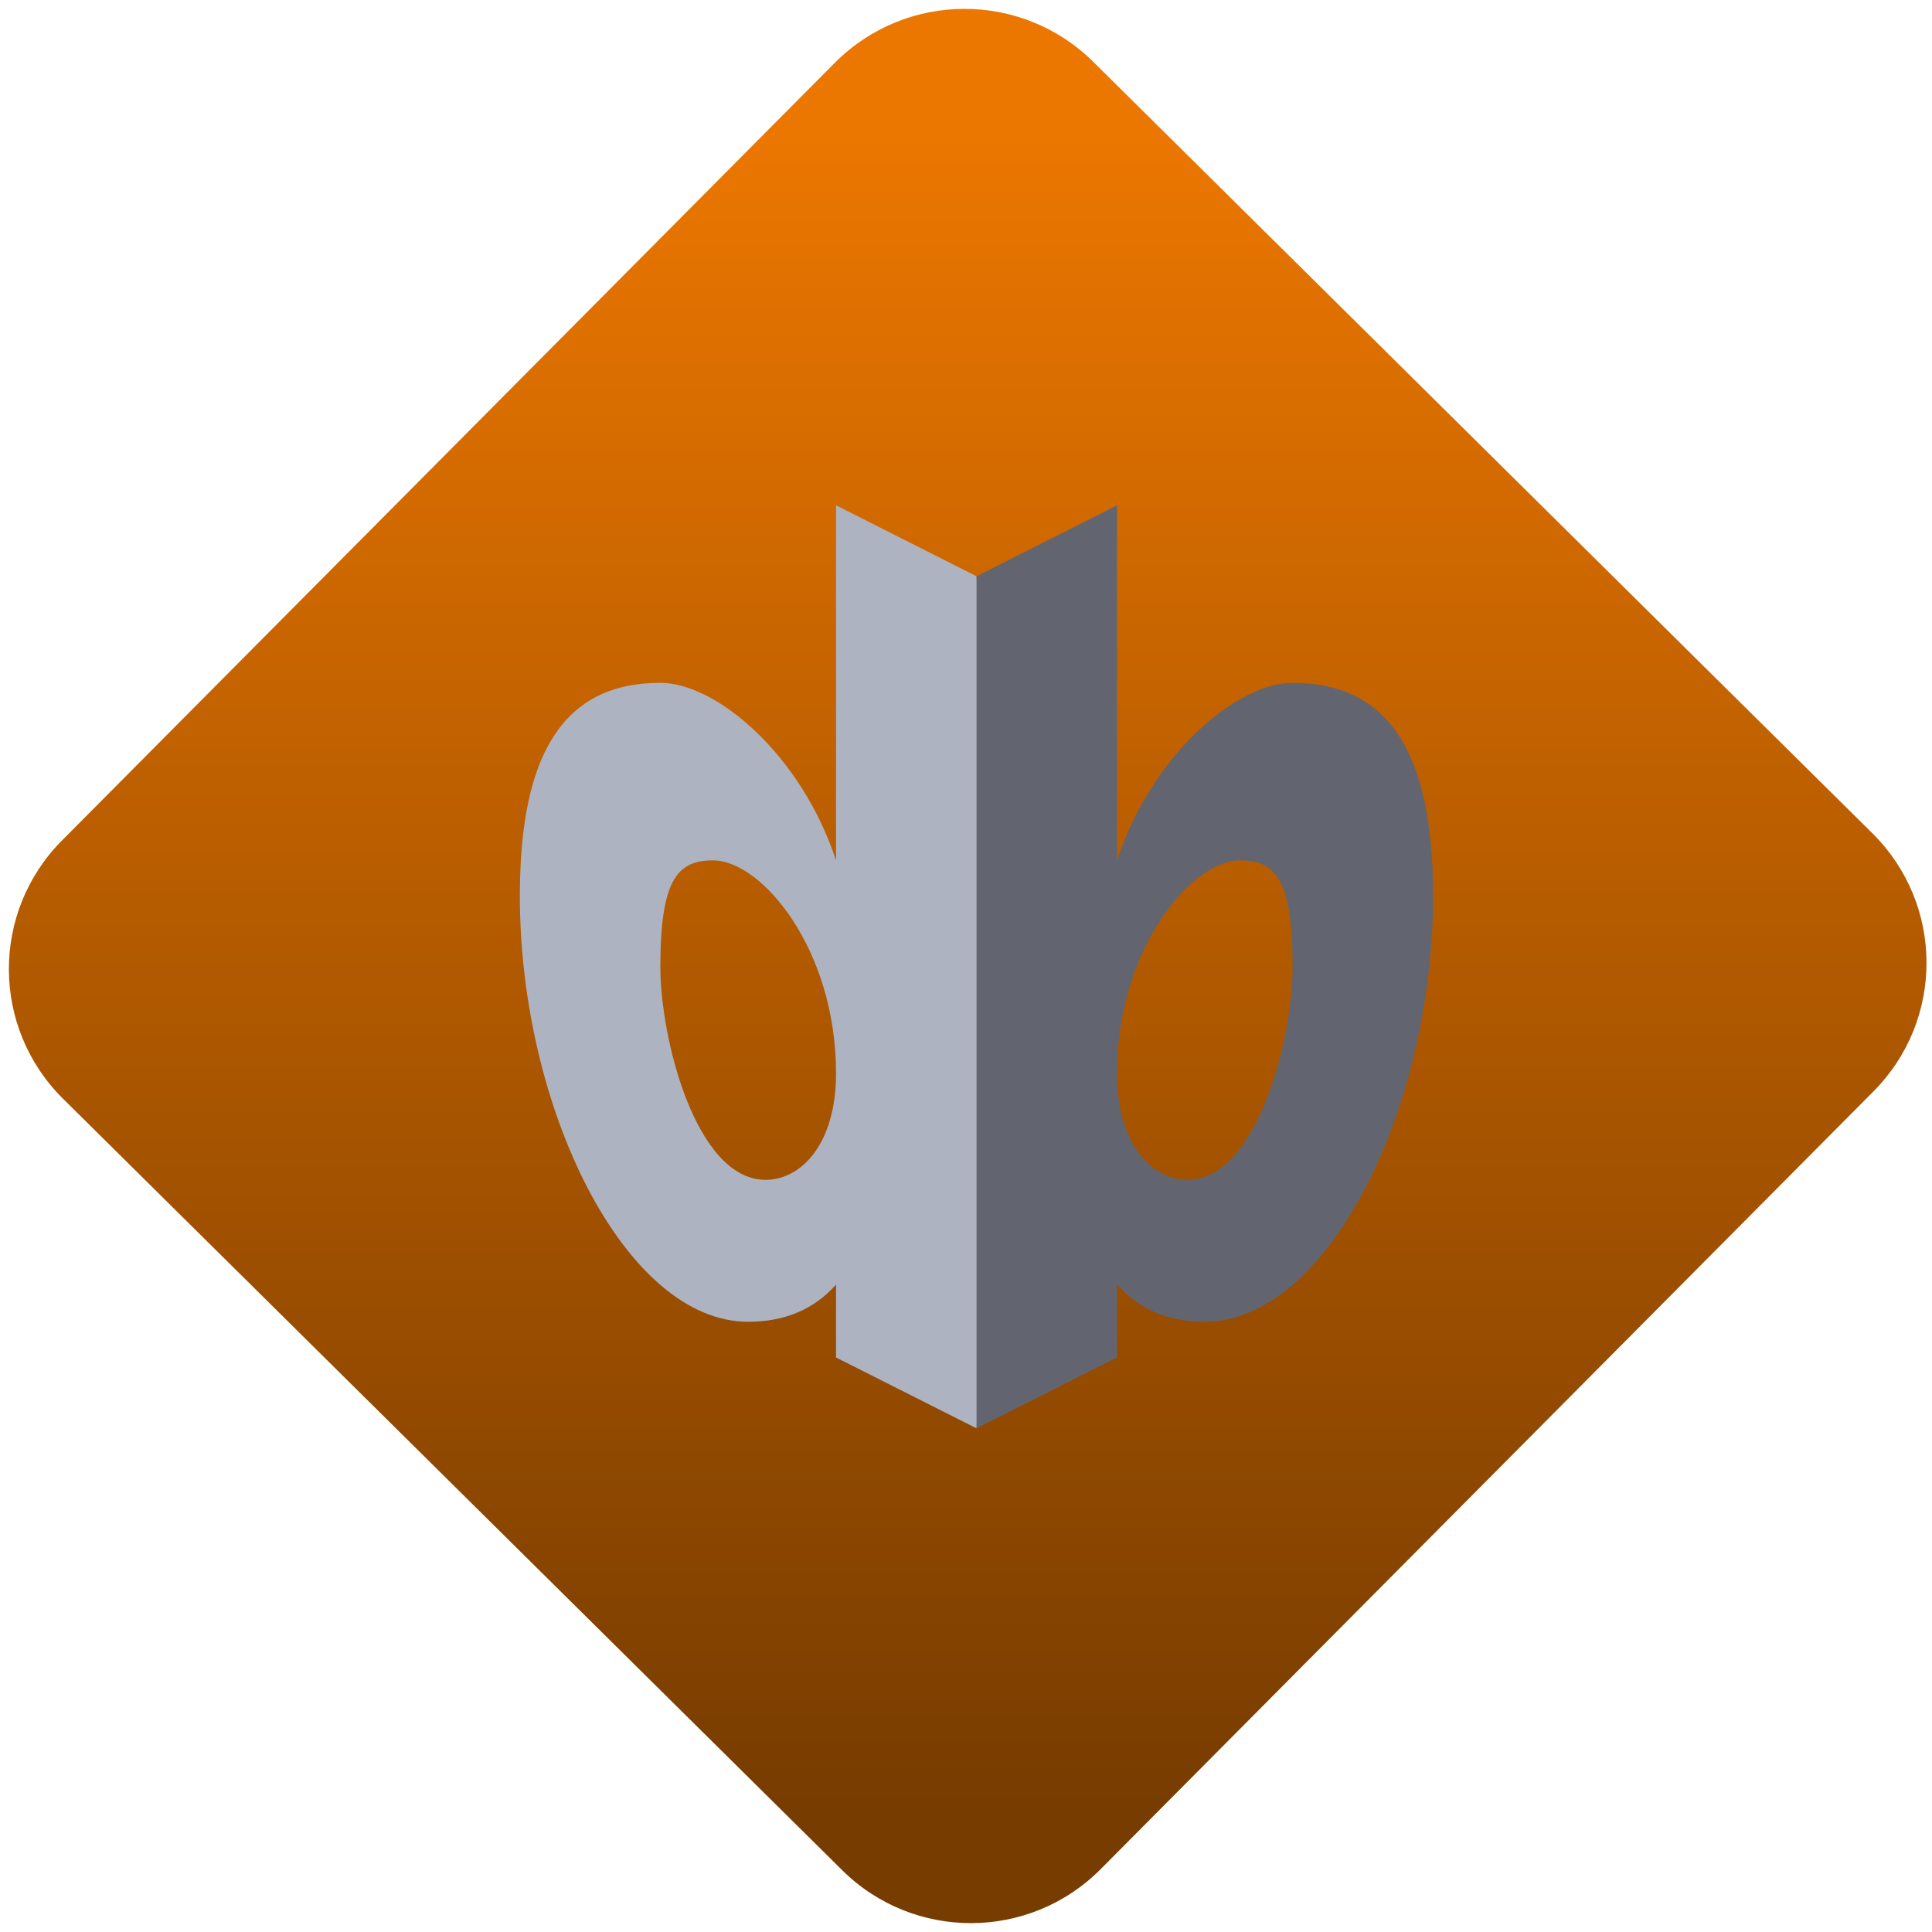<svg width="64" height="64" viewBox="0 0 64 64" version="1.1"><defs><linearGradient id="linear-pattern-0" gradientUnits="userSpaceOnUse" x1="0" y1="0" x2="0" y2="1" gradientTransform="matrix(60, 0, 0, 56, 0, 4)"><stop offset="0" stop-color="#ec7700" stop-opacity="1"/><stop offset="1" stop-color="#773c00" stop-opacity="1"/></linearGradient></defs><path fill="url(#linear-pattern-0)" fill-opacity="1" d="M 36.219 2.051 L 62.027 27.605 C 64.402 29.957 64.418 33.785 62.059 36.156 L 36.461 61.918 C 34.105 64.289 30.27 64.305 27.895 61.949 L 2.086 36.395 C -0.289 34.043 -0.305 30.215 2.051 27.844 L 27.652 2.082 C 30.008 -0.289 33.844 -0.305 36.219 2.051 Z M 36.219 2.051 " /><g transform="matrix(1.008,0,0,1.003,16.221,16.077)"><path fill-rule="nonzero" fill="rgb(68.235%, 70.196%, 76.078%)" fill-opacity="1" d="M 11.383 0.66 L 11.383 12.387 C 10.227 8.867 7.434 6.523 5.609 6.523 C 2.426 6.523 0.992 8.867 0.992 13.559 C 0.992 20.594 4.461 27.625 8.492 27.625 C 9.664 27.625 10.633 27.242 11.383 26.398 L 11.383 28.805 L 16 31.145 L 17.152 17.074 L 16 3.004 Z M 7.344 12.387 C 8.938 12.387 11.383 15.316 11.383 19.422 C 11.383 21.766 10.227 22.938 9.07 22.938 C 6.766 22.938 5.609 18.25 5.609 15.906 C 5.609 12.984 6.188 12.387 7.344 12.387 Z M 7.344 12.387 "/><path fill-rule="nonzero" fill="rgb(38.431%, 39.608%, 43.922%)" fill-opacity="1" d="M 20.617 0.66 L 20.617 12.387 C 21.773 8.867 24.566 6.523 26.387 6.523 C 29.57 6.523 31.004 8.867 31.004 13.559 C 31.004 20.594 27.539 27.625 23.5 27.625 C 22.336 27.625 21.367 27.242 20.617 26.398 L 20.617 28.805 L 16 31.145 L 16 3.004 Z M 24.656 12.387 C 23.062 12.387 20.617 15.316 20.617 19.422 C 20.617 21.766 21.773 22.938 22.922 22.938 C 25.234 22.938 26.387 18.25 26.387 15.906 C 26.387 12.984 25.809 12.387 24.656 12.387 Z M 24.656 12.387 "/></g></svg>
